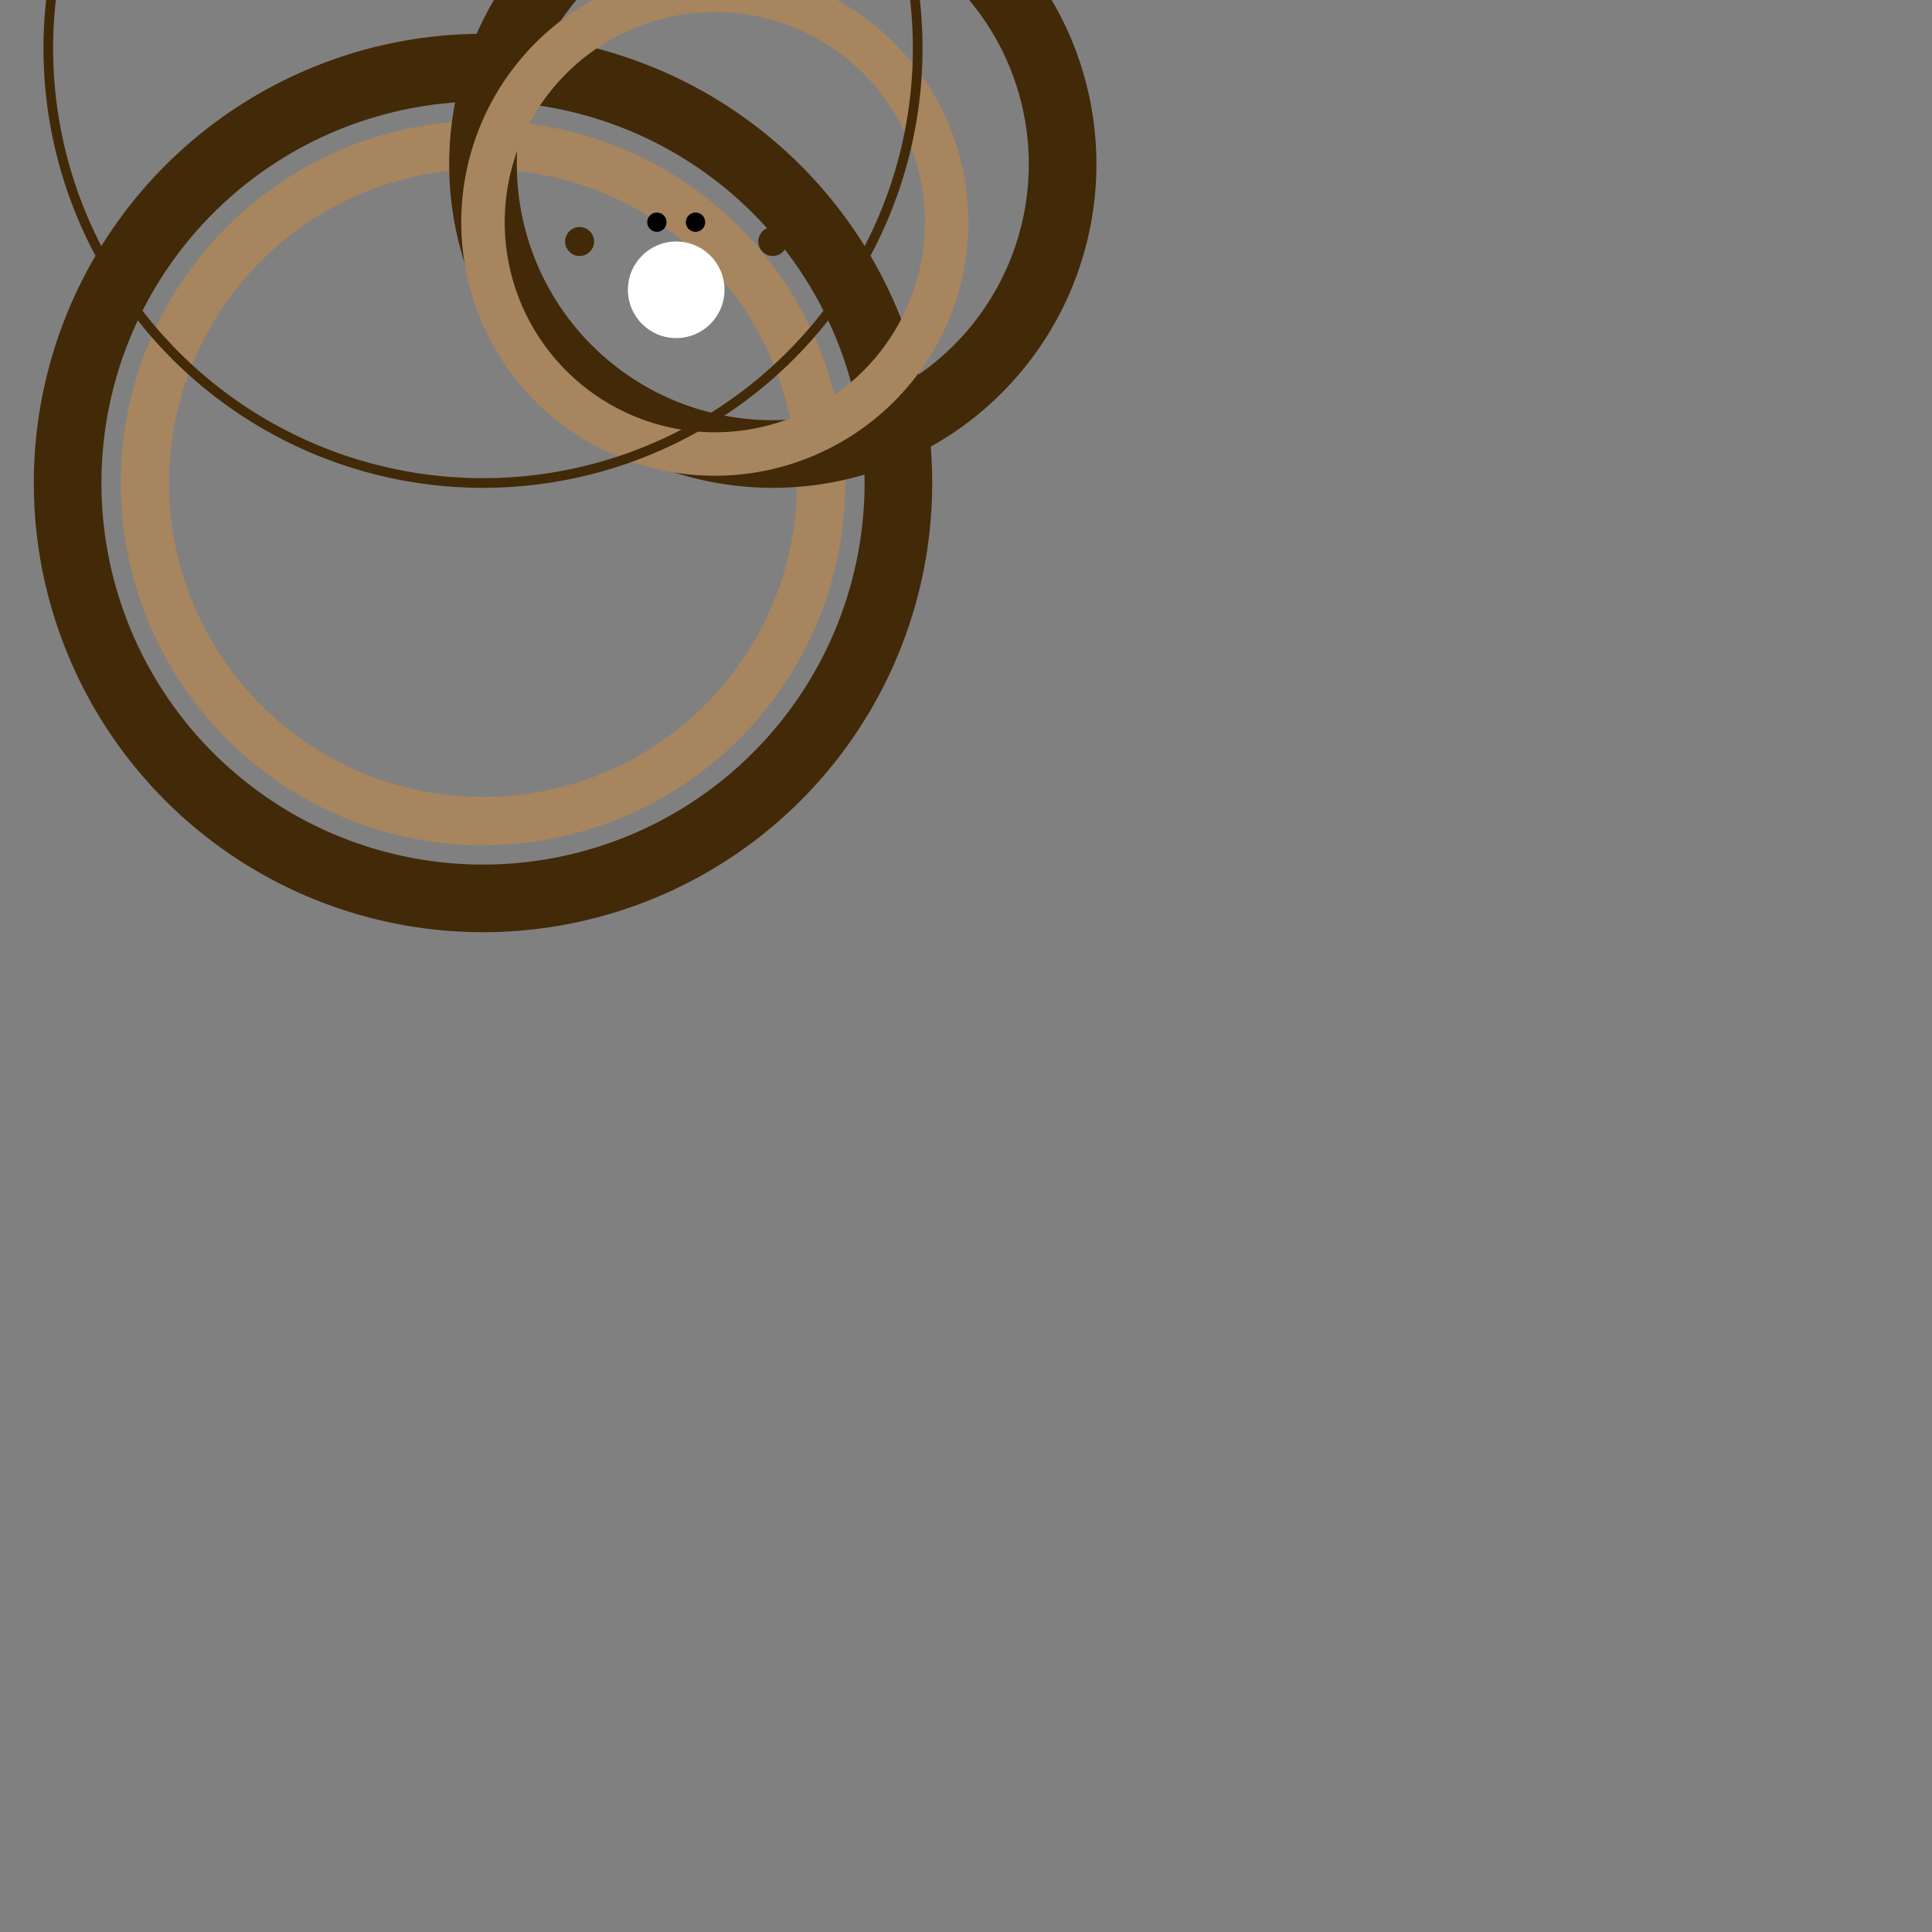 <svg width="200" height="200" xmlns="http://www.w3.org/2000/svg">
  <rect width="100%" height="100%" fill="#808080" stroke="none"/>
  <!-- Body -->
  <path d="M 50,50 m -43,0 a 43,43 0 1,0 86,0 a 43,43 0 1,0 -86,0" fill="none" stroke="#422908" stroke-width="7"/>
  <path d="M 50,50 m -35,0 a 35,35 0 1,0 70,0 a 35,35 0 1,0 -70,0" fill="none" stroke="#A7855F" stroke-width="5"/>

  <!-- Feathers -->
  <path d="M 50,17 a 30,30 0 0,1 60,0 a 30,30 0 0,1 -60,0" fill="none" stroke="#422908" stroke-width="7"/>
  <path d="M 50,23 a 24,24 0 0,1 48,0 a 24,24 0 0,1 -48,0" fill="none" stroke="#A7855F" stroke-width="4.5"/>

  <!-- Eyes -->
  <circle cx="70" cy="30" r="5" fill="#FFFFFF"/>
  <circle cx="60" cy="25" r="1.5" fill="#422908"/>
  <circle cx="80" cy="25" r="1.5" fill="#422908"/>
  <circle cx="68" cy="23" r="1" fill="#000000"/>
  <circle cx="72" cy="23" r="1" fill="#000000"/>

  <!-- Outline -->
  <path d="M 50,5 m -45,0 a 45,45 0 1,0 90,0 a 45,45 0 1,0 -90,0" fill="none" stroke="#422908" stroke-width="1"/>
</svg>